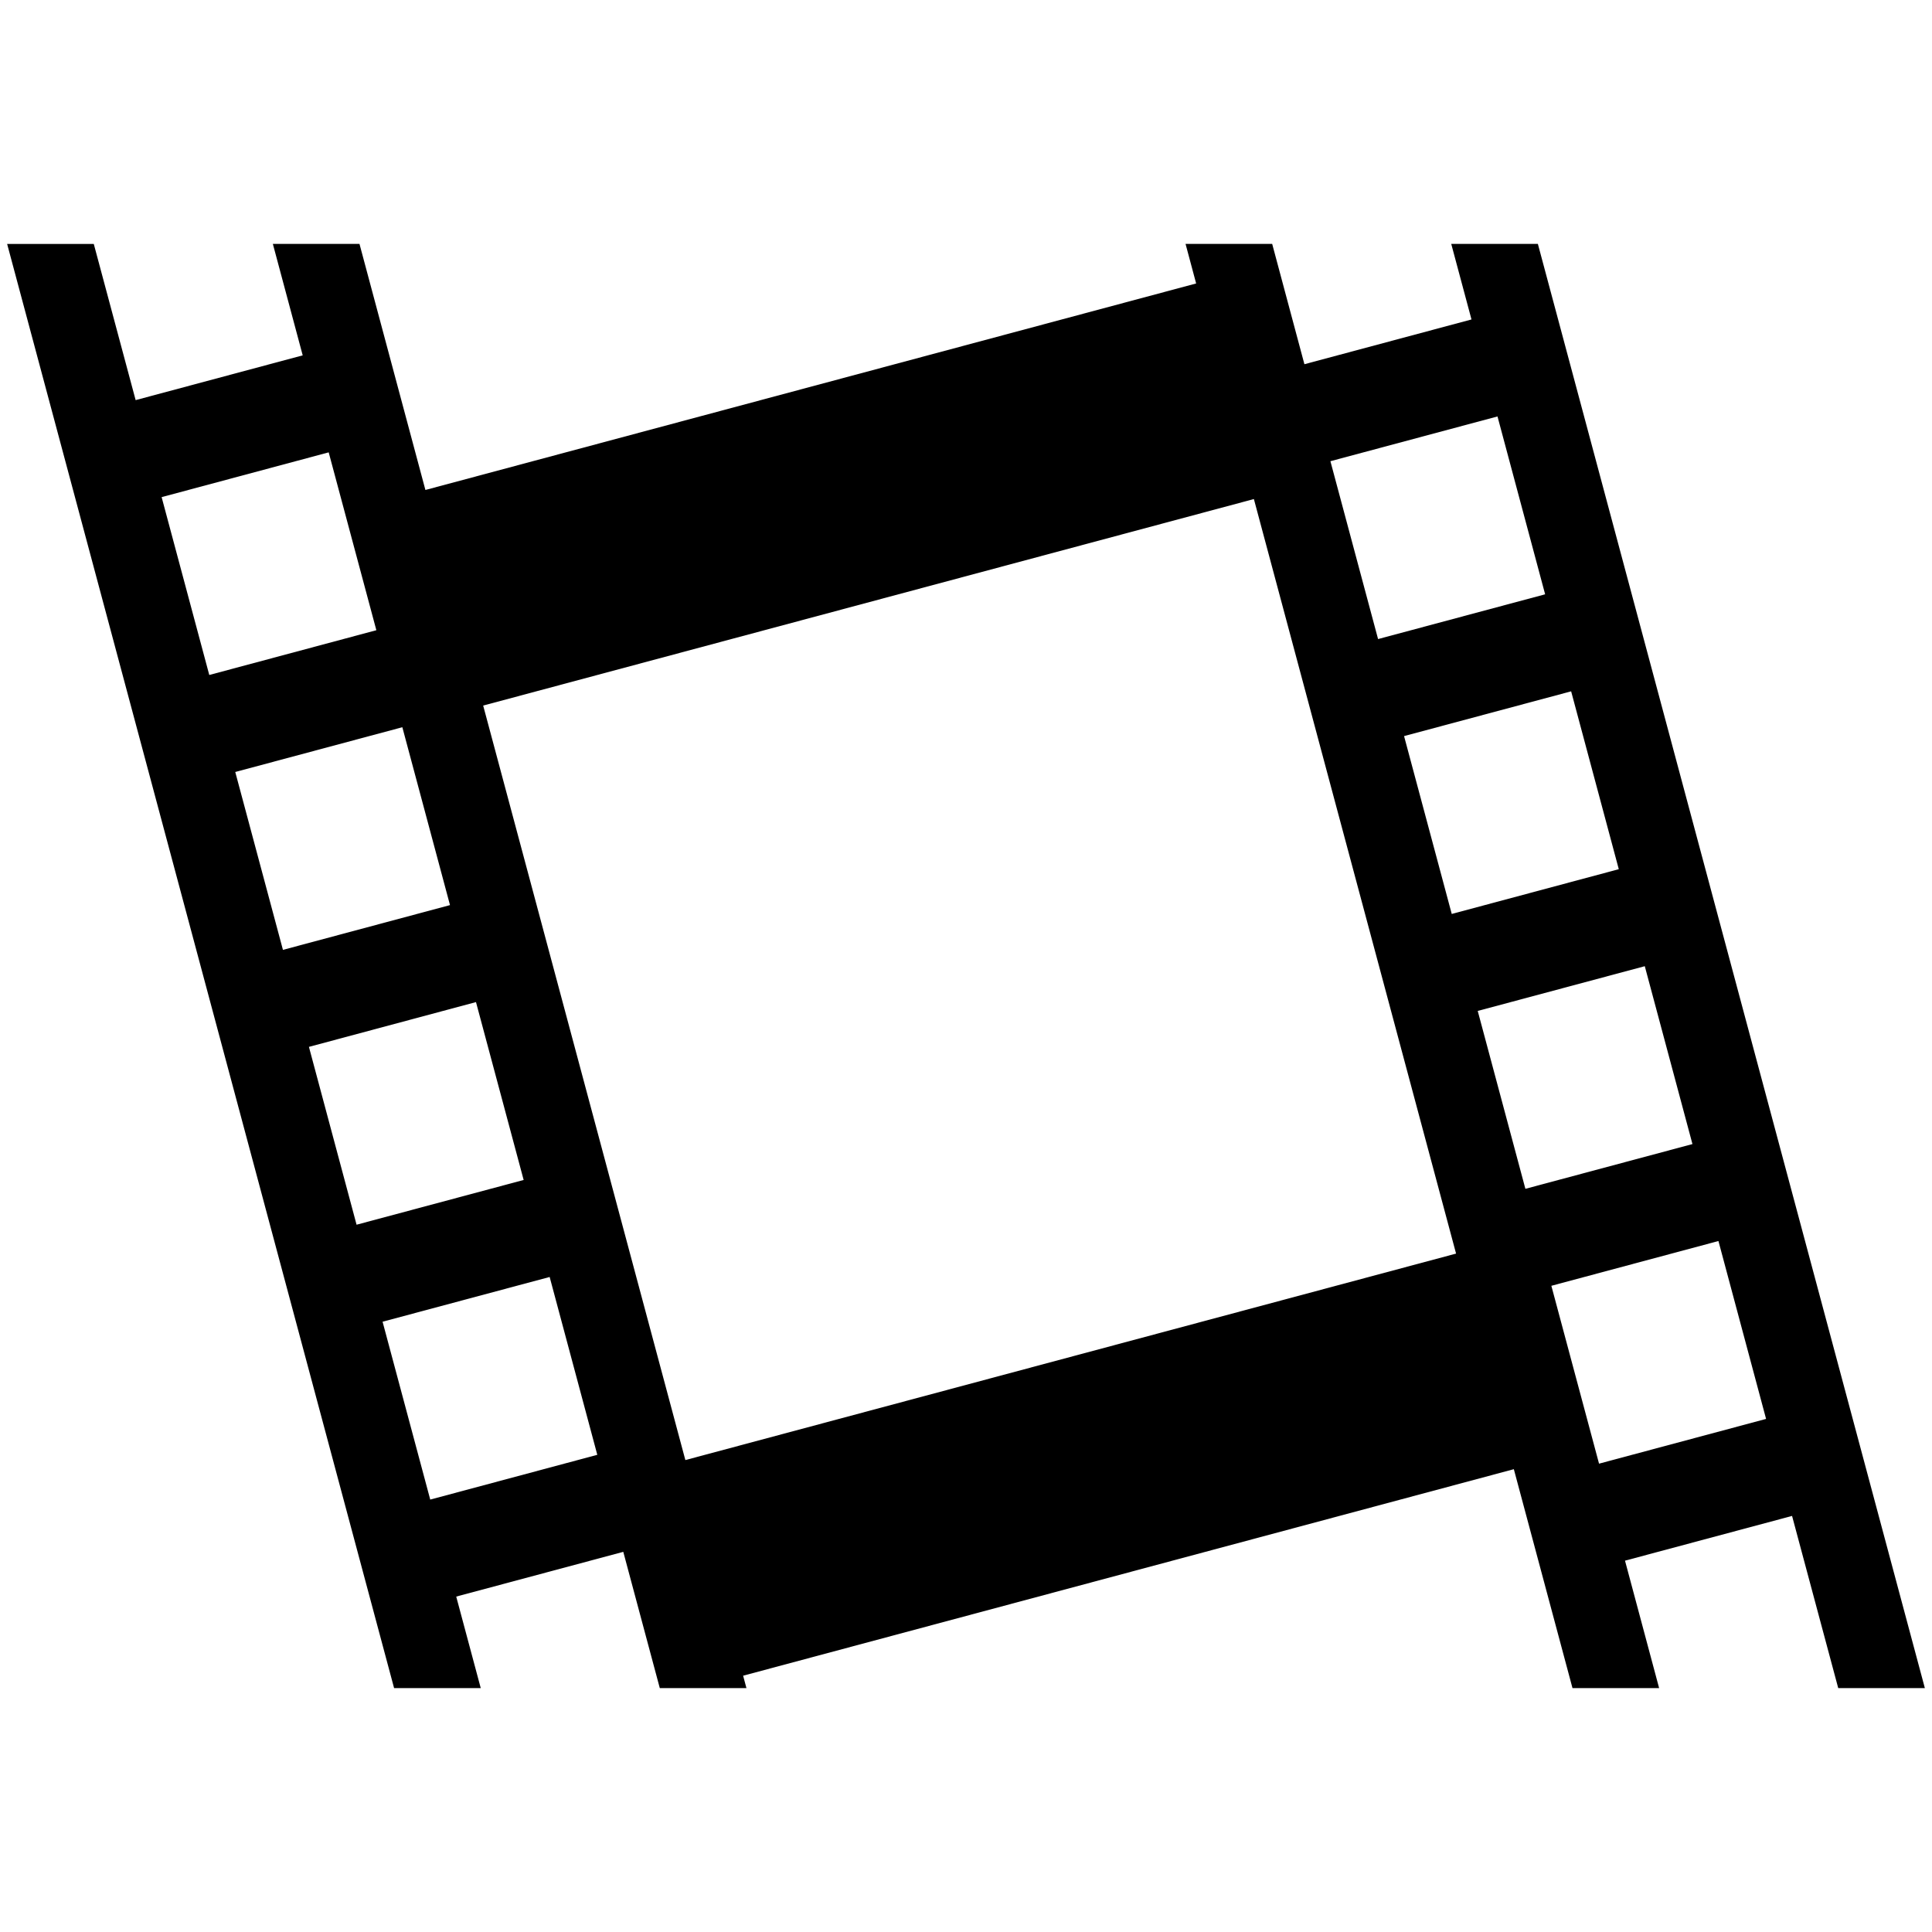 <svg xmlns="http://www.w3.org/2000/svg" xmlns:xlink="http://www.w3.org/1999/xlink" version="1.1" x="0px" y="0px" width="100px" height="100px" viewBox="0 0 100 100" enable-background="new 0 0 100 100" xml:space="preserve">
<g id="Captions">
</g>
<g id="Your_Icon">
	<path d="M24.883,87.375l-1.269-4.736l8.647-2.316l1.89,7.053h4.485l-0.172-0.642l39.892-10.689l3.036,11.331h4.484L84.11,80.78   l8.647-2.316l2.389,8.911h4.484l-20.03-74.75h-4.484l1.048,3.91l-8.648,2.317l-1.668-6.227h-4.484l0.548,2.047L22.019,25.361   l-3.412-12.736h-4.484l1.545,5.768l-8.647,2.317l-2.167-8.084H0.369l20.029,74.75H24.883z M22.269,77.618l-2.467-9.206l8.648-2.316   l2.466,9.205L22.269,77.618z M91.412,73.443l-8.646,2.316l-2.468-9.206l8.648-2.318L91.412,73.443z M87.601,59.217l-8.647,2.316   l-2.467-9.207l8.647-2.316L87.601,59.217z M83.788,44.989l-8.646,2.317L72.674,38.1l8.648-2.317L83.788,44.989z M77.51,21.555   l2.466,9.206l-8.647,2.317l-2.467-9.206L77.51,21.555z M64.901,25.831l10.465,39.055L35.474,75.573L25.009,36.52L64.901,25.831z    M8.366,25.731l8.647-2.317l2.467,9.206l-8.648,2.317L8.366,25.731z M12.177,39.958l8.648-2.317l2.467,9.207l-8.647,2.317   L12.177,39.958z M15.99,54.186l8.647-2.318l2.467,9.207l-8.648,2.316L15.99,54.186z"/>
</g>
</svg>